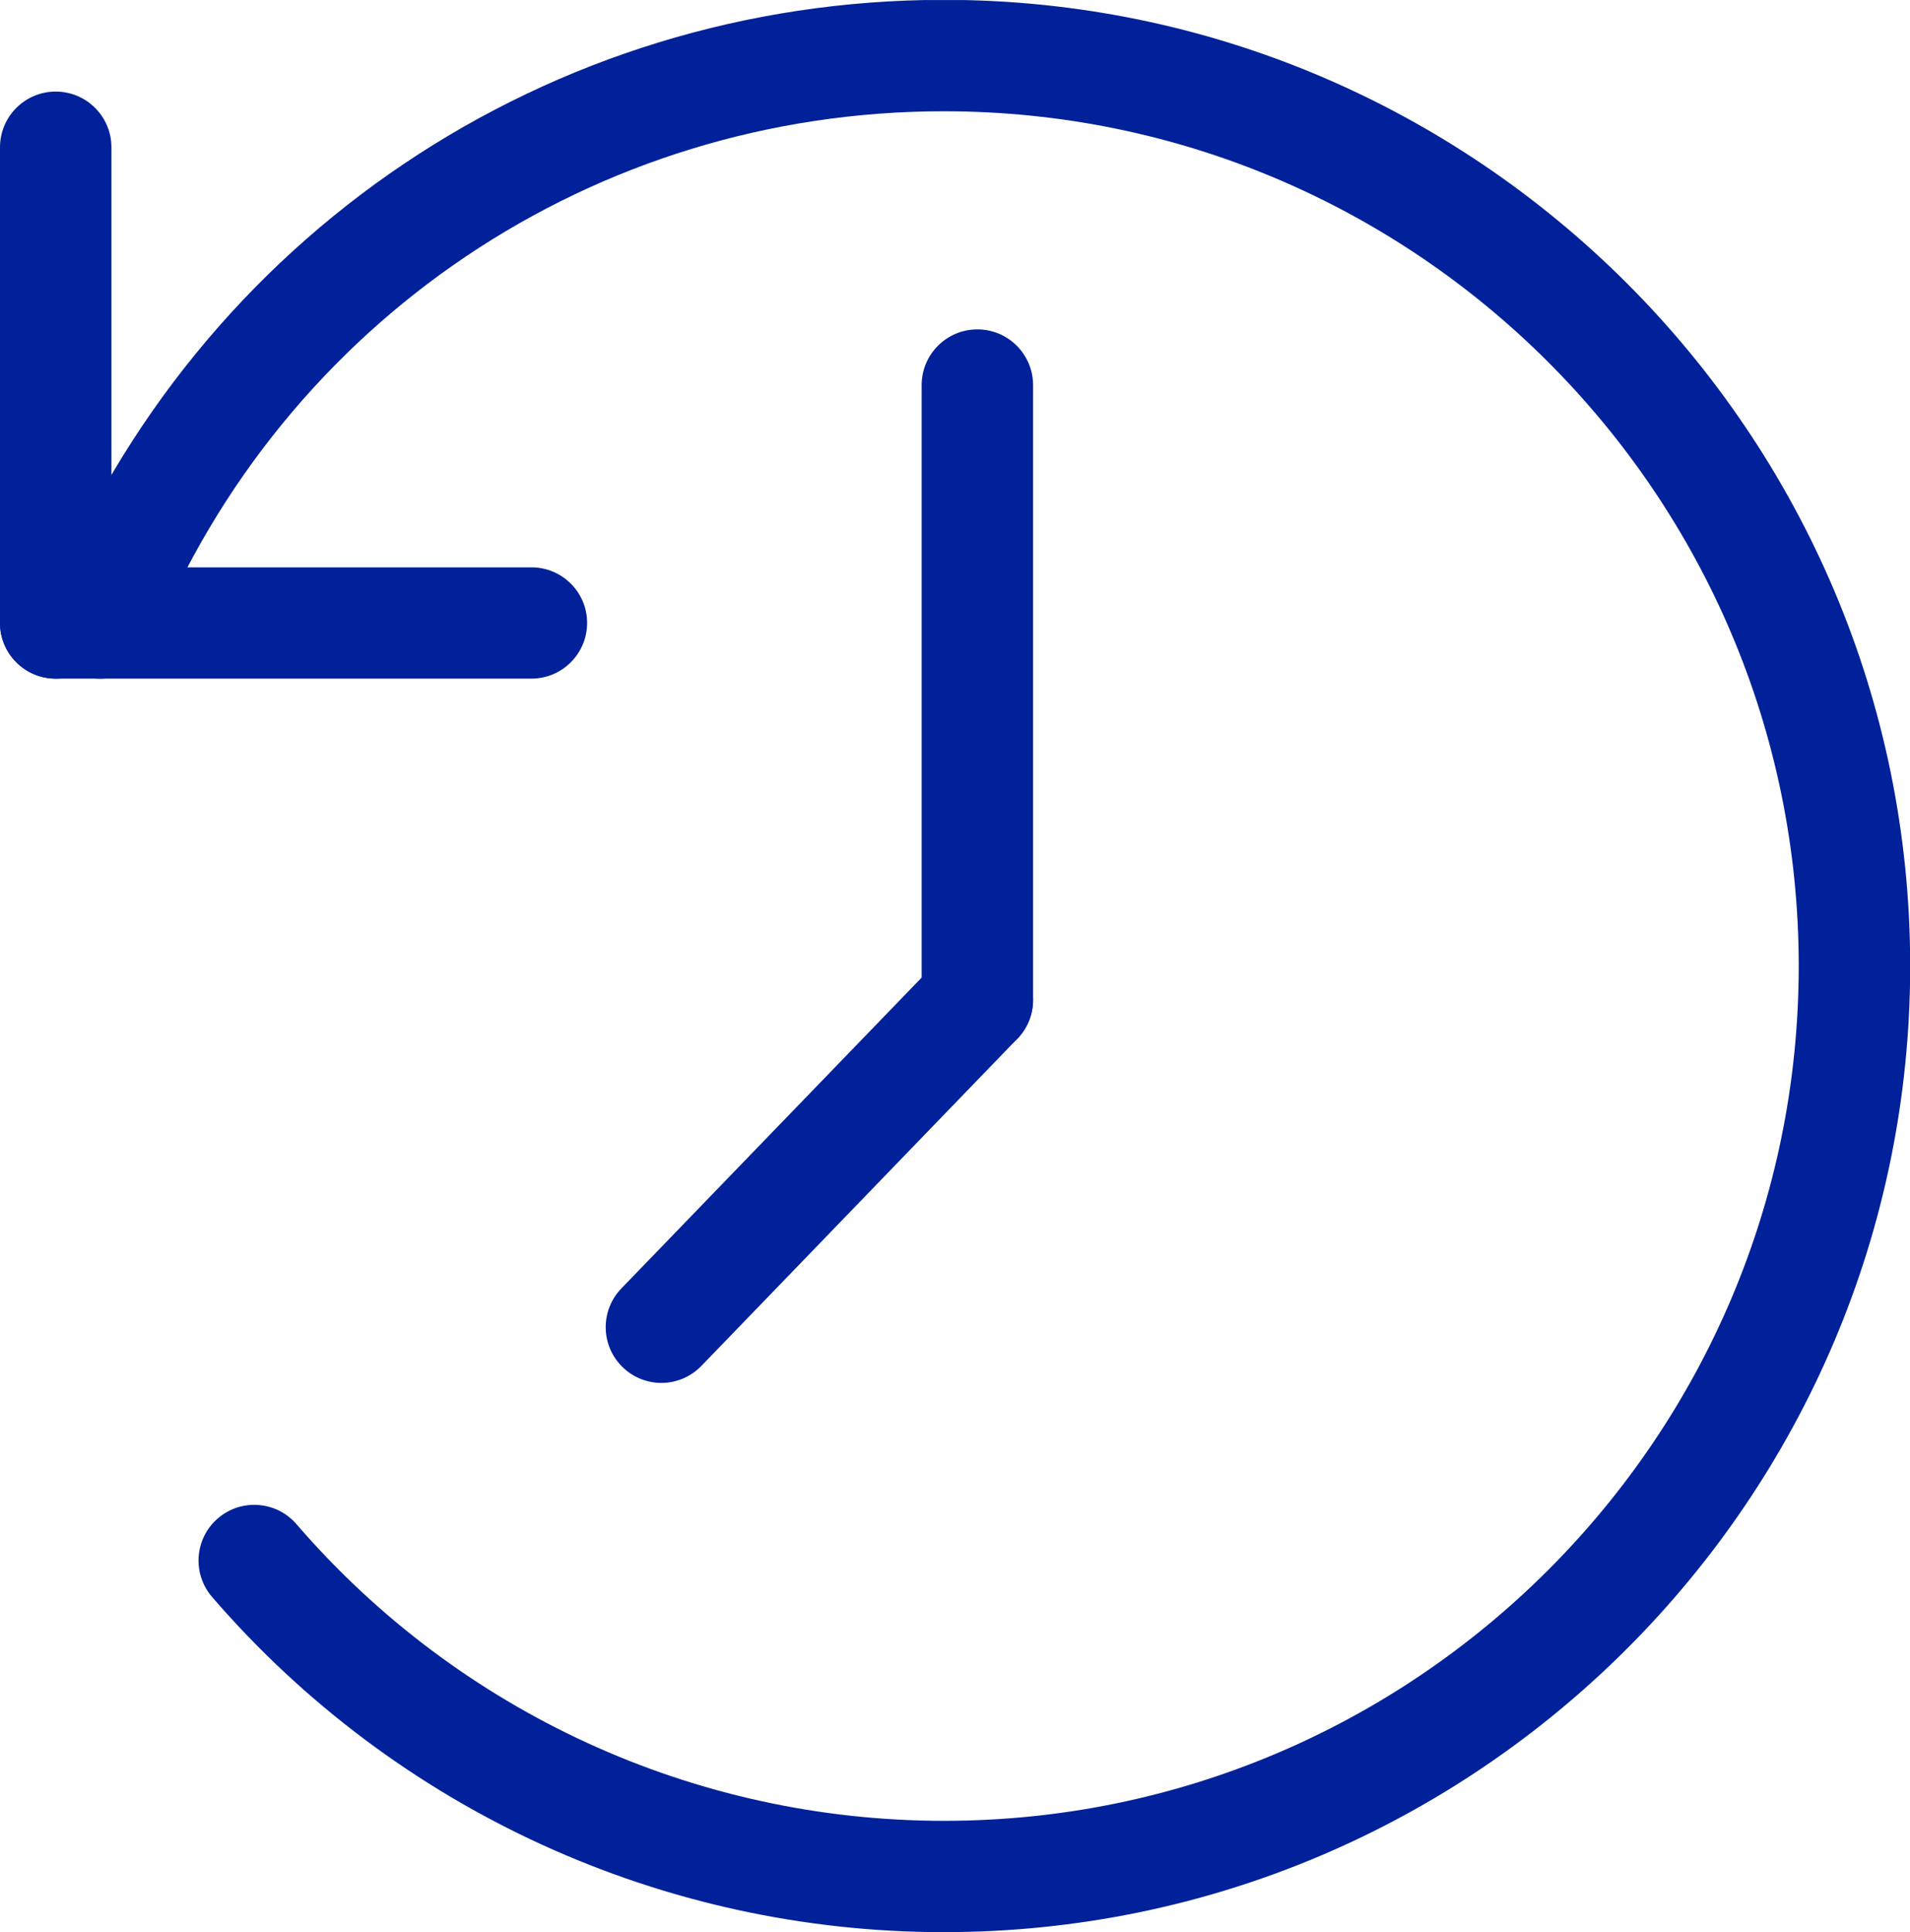 <?xml version="1.0" encoding="UTF-8" standalone="no"?>
<svg
   width="85.703"
   zoomAndPan="magnify"
   viewBox="0 0 64.277 65.027"
   height="86.703"
   preserveAspectRatio="xMidYMid"
   version="1.0"
   id="svg35849"
   xmlns="http://www.w3.org/2000/svg"
   xmlns:svg="http://www.w3.org/2000/svg">
  <defs
     id="defs387">
    <clipPath
       id="6a3ef01092">
      <path
         d="m 772.668,837.477 h 62.855 v 65.027 h -62.855 z m 0,0"
         clip-rule="nonzero"
         id="path189" />
    </clipPath>
    <clipPath
       id="6d6eba8979">
      <path
         d="M 771.234,840 H 775 v 21 h -3.766 z m 0,0"
         clip-rule="nonzero"
         id="path190" />
    </clipPath>
    <clipPath
       id="45b7714dcb">
      <path
         d="M 771.234,856 H 792 v 5 h -20.766 z m 0,0"
         clip-rule="nonzero"
         id="path191" />
    </clipPath>
  </defs>
  <g
     clip-path="url(#6a3ef01092)"
     id="g9349"
     transform="translate(-771.246,-837.476)">
    <path
       fill="#002199"
       d="m 803.012,902.504 c -9.465,0 -18.441,-4.109 -24.629,-11.281 -0.676,-0.785 -0.59,-1.969 0.195,-2.645 0.781,-0.676 1.969,-0.59 2.645,0.195 5.473,6.344 13.414,9.984 21.789,9.984 15.859,0 28.766,-12.906 28.766,-28.77 0,-15.859 -12.906,-28.766 -28.766,-28.766 -11.762,0 -22.223,7.035 -26.656,17.926 -0.391,0.961 -1.484,1.422 -2.441,1.031 -0.961,-0.391 -1.422,-1.484 -1.031,-2.445 5.012,-12.305 16.836,-20.262 30.129,-20.262 17.926,0 32.516,14.59 32.516,32.516 0,17.93 -14.59,32.516 -32.516,32.516"
       fill-opacity="1"
       fill-rule="nonzero"
       id="path9348" />
  </g>
  <g
     clip-path="url(#6d6eba8979)"
     id="g9350"
     transform="translate(-771.246,-837.476)">
    <path
       fill="#002199"
       d="m 773.121,860.316 c -1.035,0 -1.875,-0.84 -1.875,-1.875 v -16.008 c 0,-1.035 0.84,-1.875 1.875,-1.875 1.035,0 1.875,0.84 1.875,1.875 v 16.008 c 0,1.035 -0.84,1.875 -1.875,1.875"
       fill-opacity="1"
       fill-rule="nonzero"
       id="path9349" />
  </g>
  <g
     clip-path="url(#45b7714dcb)"
     id="g9351"
     transform="translate(-771.246,-837.476)">
    <path
       fill="#002199"
       d="m 789.129,860.316 h -16.008 c -1.035,0 -1.875,-0.84 -1.875,-1.875 0,-1.035 0.84,-1.871 1.875,-1.871 h 16.008 c 1.035,0 1.875,0.836 1.875,1.871 0,1.035 -0.84,1.875 -1.875,1.875"
       fill-opacity="1"
       fill-rule="nonzero"
       id="path9350" />
  </g>
  <path
     fill="#002199"
     d="m 32.891,35.527 c -1.035,0 -1.875,-0.836 -1.875,-1.871 v -20.695 c 0,-1.035 0.84,-1.875 1.875,-1.875 1.035,0 1.875,0.84 1.875,1.875 v 20.695 c 0,1.035 -0.84,1.871 -1.875,1.871"
     fill-opacity="1"
     fill-rule="nonzero"
     id="path9351" />
  <path
     fill="#002199"
     d="m 22.258,46.543 c -0.469,0 -0.938,-0.176 -1.301,-0.527 -0.746,-0.719 -0.766,-1.906 -0.047,-2.652 l 10.633,-11.008 c 0.719,-0.746 1.906,-0.766 2.648,-0.047 0.746,0.719 0.766,1.902 0.047,2.648 l -10.633,11.012 c -0.367,0.379 -0.855,0.574 -1.348,0.574"
     fill-opacity="1"
     fill-rule="nonzero"
     id="path9352" />
</svg>
